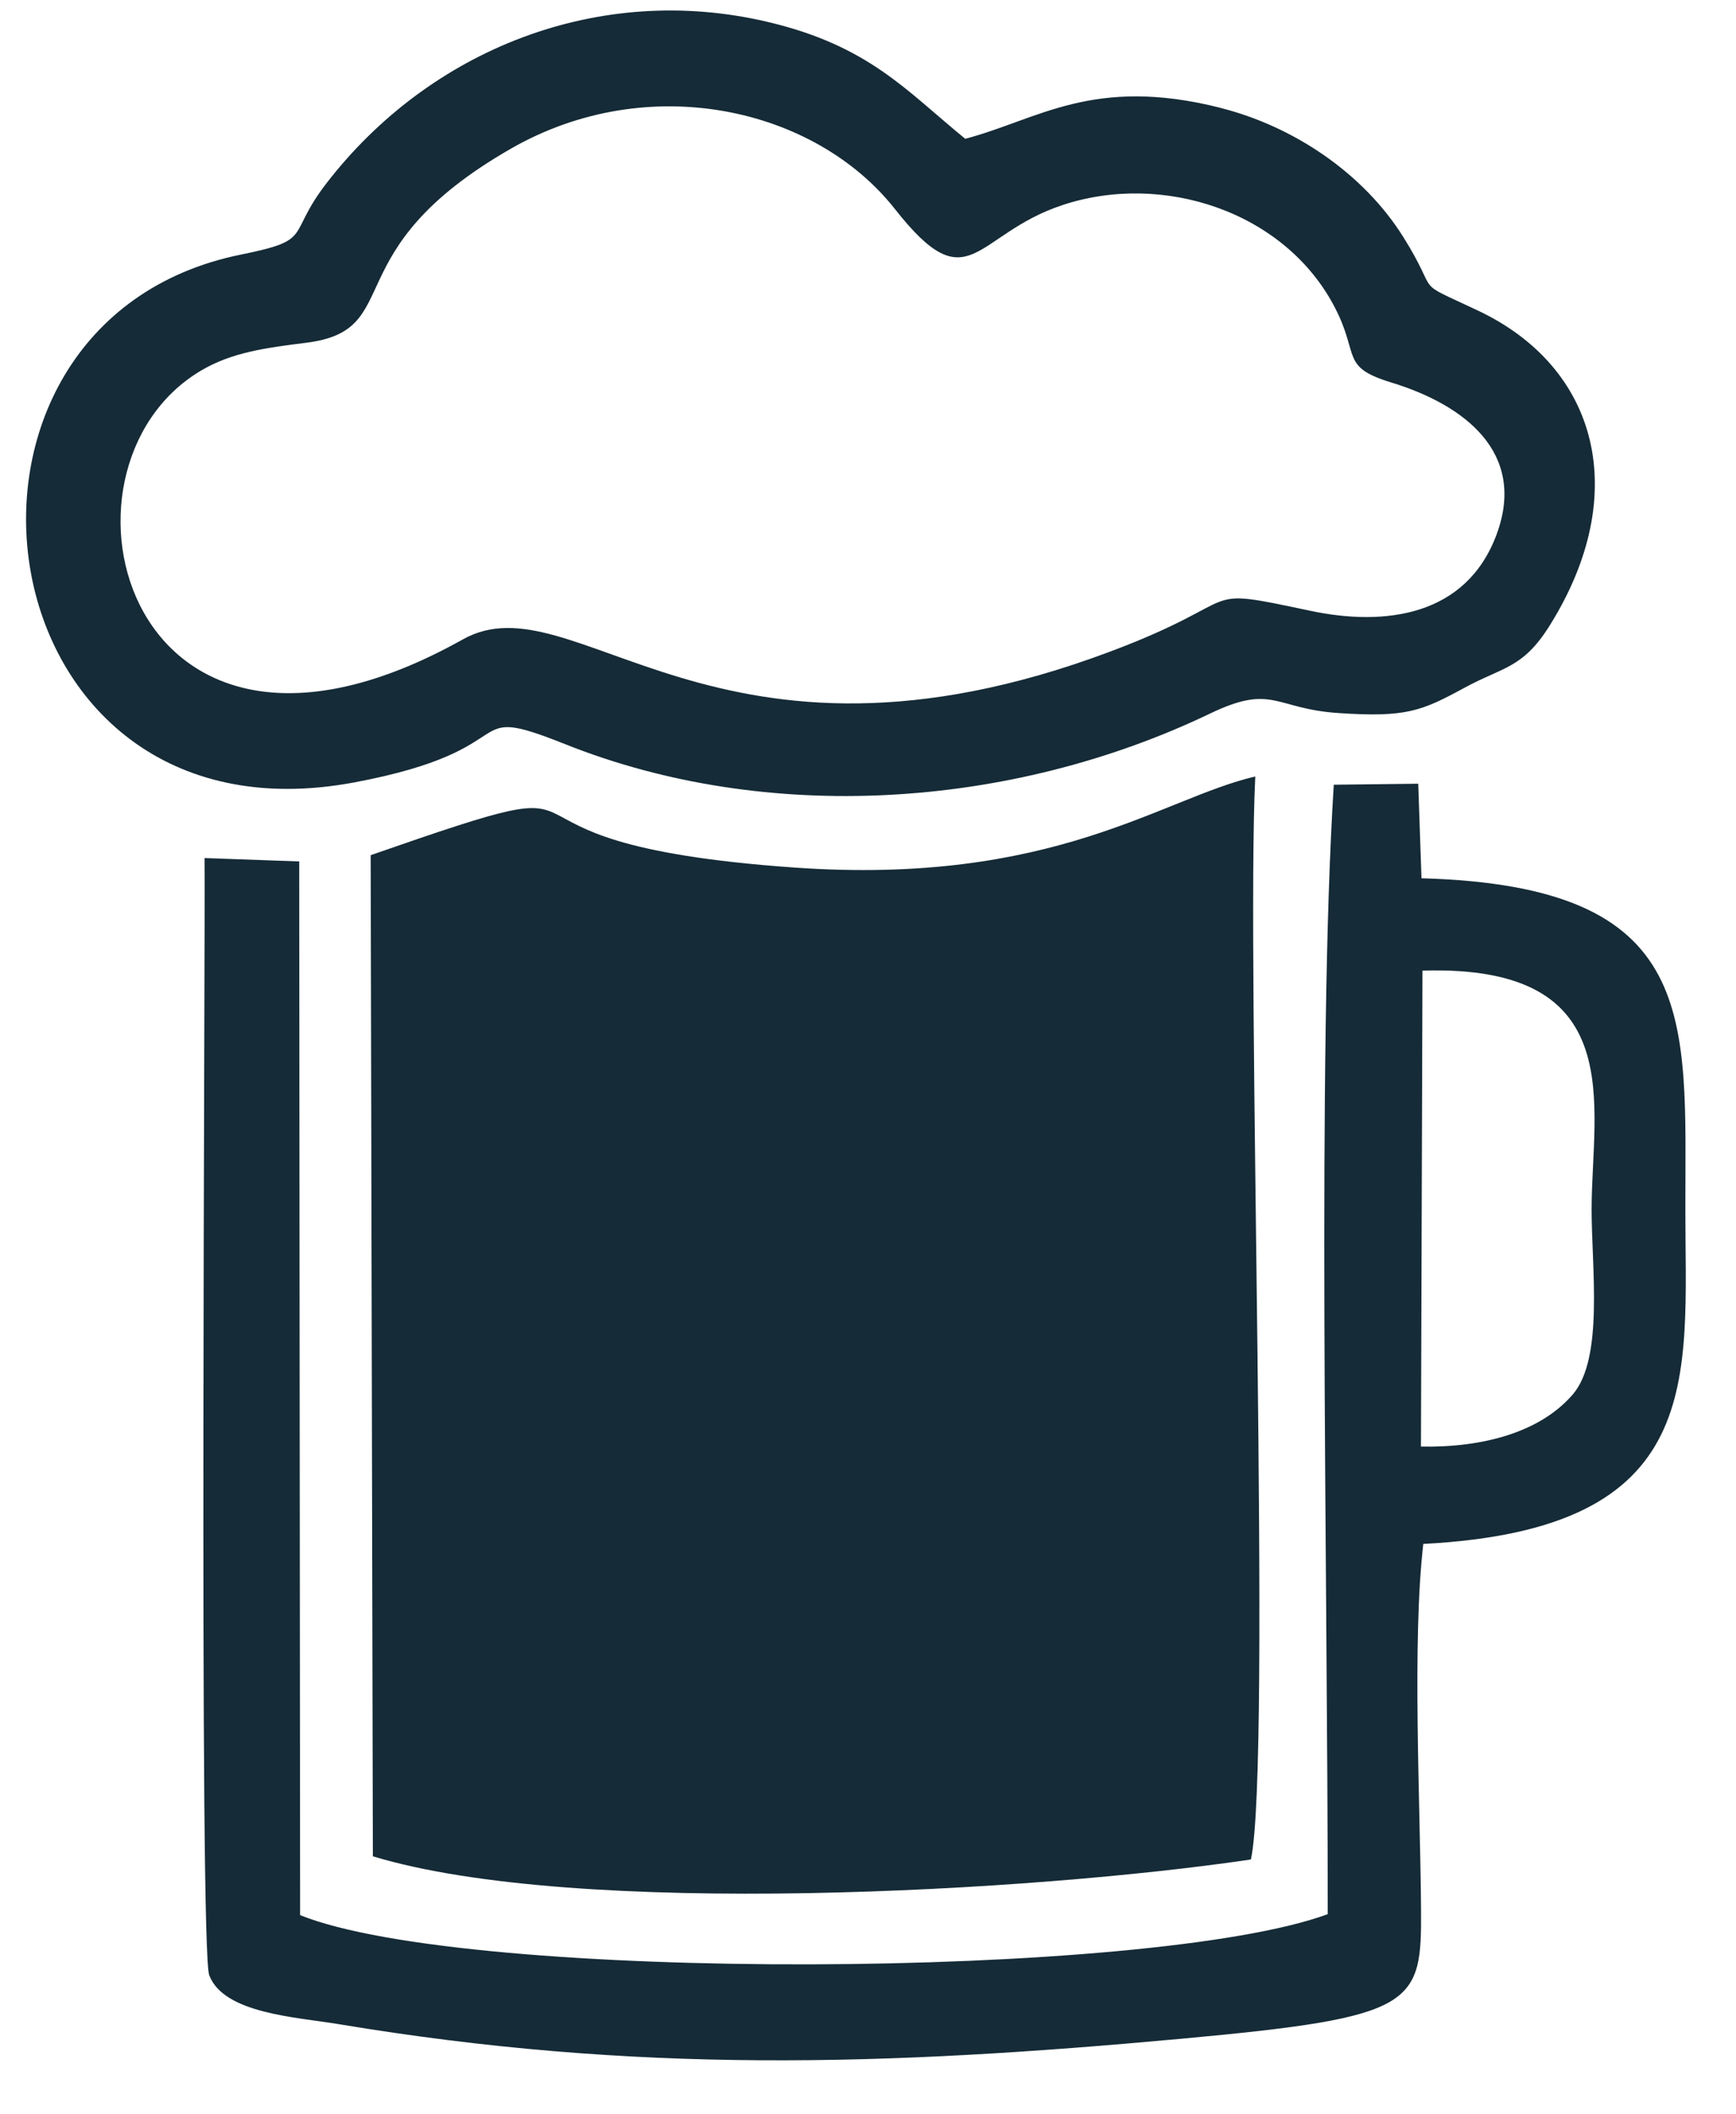 <svg xmlns="http://www.w3.org/2000/svg" width="23" height="28" viewBox="0 0 23 28"><g><g><path fill="#152b37" d="M4.94 24.583l-.029-13.258c3.82-1.33.878-.169 5.614.164 3.439.242 4.86-.916 6.106-1.206-.125 2.504.222 13.05-.058 14.342-2.874.426-8.931.777-11.633-.042zm13.906-11.73l-.02 6.304c.824.015 1.58-.19 2.011-.69.413-.48.25-1.671.25-2.45 0-1.374.52-3.248-2.241-3.163zm-3.183 14.145c-3.942.362-7.231.465-11.174-.192-.565-.094-1.524-.14-1.717-.648-.135-.357-.05-13.692-.062-14.795l1.254.045.012 13.954c2.22.895 11.283.847 13.615-.013 0-4.617-.144-11.396.08-14.957l1.119-.013.043 1.252c3.707.103 3.496 1.849 3.496 4.385 0 2.24.303 4.236-3.472 4.43-.15 1.296-.04 3.448-.03 4.827.01 1.285-.059 1.44-3.164 1.725zm4.165-19.92c.4-1.078-.417-1.712-1.387-2.01-.692-.211-.421-.354-.758-1-.66-1.268-2.278-1.796-3.613-1.35-1.172.391-1.225 1.306-2.212.052-1.063-1.35-3.272-1.842-5.086-.803-2.37 1.357-1.37 2.403-2.714 2.572-.534.067-.986.126-1.397.37-2.189 1.3-.986 6.052 3.472 3.558 1.481-.829 3.346 2.125 8.578.161 1.876-.704 1.088-.87 2.645-.54 1.005.213 2.072.067 2.472-1.01zm-3.662-5.65c.971.244 1.895.864 2.425 1.709.512.816.089.55.99.976 1.588.749 2.044 2.423.95 4.172-.357.57-.616.544-1.128.823-.571.31-.772.395-1.67.335-.85-.057-.867-.393-1.7.006-2.648 1.27-5.877 1.469-8.54.408-1.44-.573-.446.063-2.797.504-5.005.94-5.94-6.091-1.502-6.99.981-.198.588-.244 1.136-.95C5.698.654 7.932-.238 10.17.29c1.34.315 1.836.91 2.618 1.548.965-.253 1.69-.836 3.378-.411z"/></g></g></svg>